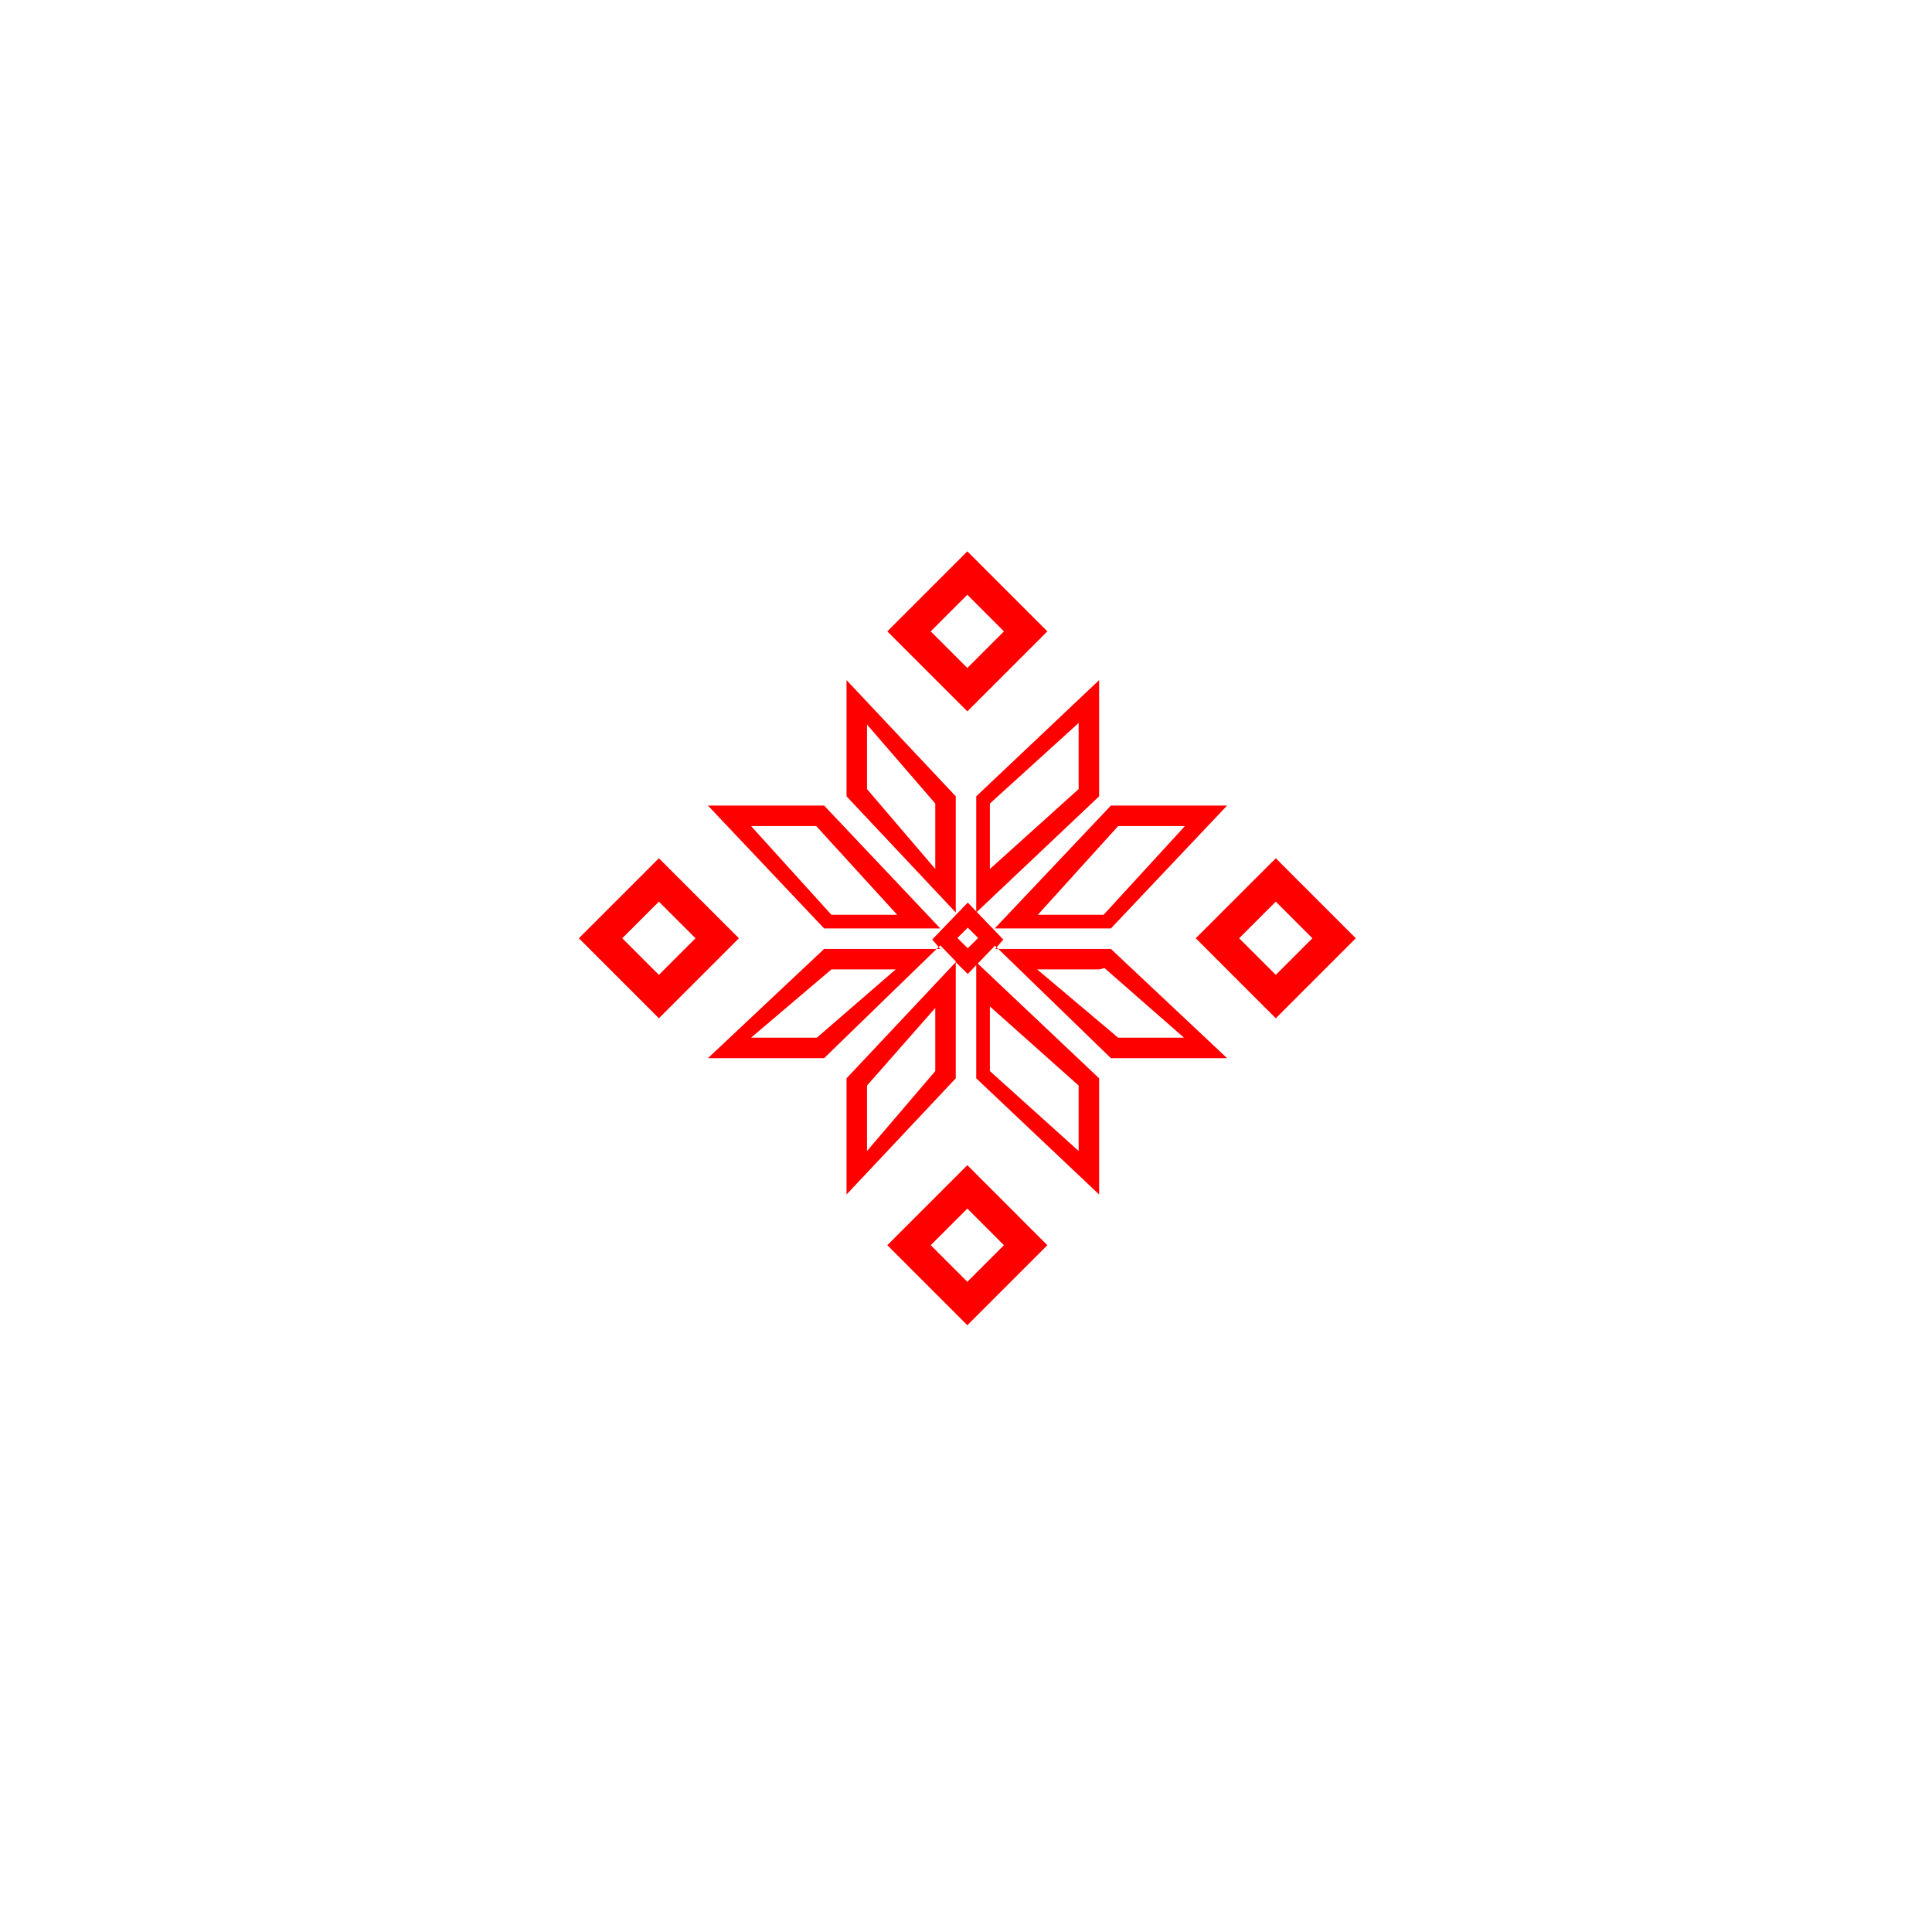 <?xml version="1.0" encoding="utf-8"?>
<!-- Generator: Adobe Illustrator 16.0.0, SVG Export Plug-In . SVG Version: 6.00 Build 0)  -->
<!DOCTYPE svg PUBLIC "-//W3C//DTD SVG 1.1//EN" "http://www.w3.org/Graphics/SVG/1.1/DTD/svg11.dtd">
<svg version="1.1" id="Layer_1" xmlns="http://www.w3.org/2000/svg" xmlns:xlink="http://www.w3.org/1999/xlink" x="0px" y="0px"
	 width="283px" height="283px" viewBox="0 0 283 283" enable-background="new 0 0 283 283" xml:space="preserve">
<path fill="#FF0000" d="M129.974,182.396l11.722,11.72l11.72-11.72l-11.72-11.722L129.974,182.396z M141.695,187.759l-5.363-5.363
	l5.363-5.363l5.361,5.363L141.695,187.759z"/>
<path fill="#FF0000" d="M119.563,121.005L131.422,134h-9.636l-11.772-13H119 M120.718,118h-17.02l17.02,18h17.02L120.718,118
	L120.718,118z"/>
<path fill="#FF0000" d="M96.513,125.718l-11.719,11.719l11.719,11.722l11.722-11.722L96.513,125.718z M91.149,137.437l5.364-5.363
	l5.364,5.363l-5.364,5.364L91.149,137.437z"/>
<path fill="#FF0000" d="M126.804,105.901L137,117.703v9.585l-10-11.702V105 M124,99.623v17.022l16,17.02v-17.02L124,99.623
	L124,99.623z"/>
<path fill="#FF0000" d="M173.564,121.005L161.655,134h-9.636l11.772-13H174 M179.745,118h-17.021l-17.02,18h17.02L179.745,118
	L179.745,118z"/>
<path fill="#FF0000" d="M129.974,92.483l11.722,11.719l11.72-11.719l-11.72-11.722L129.974,92.483z M141.695,97.844l-5.363-5.361
	l5.363-5.364l5.361,5.364L141.695,97.844z"/>
<path fill="#FF0000" d="M158,105v10.586l-13,11.702v-9.585l12.995-11.802 M161,99.623l-18,17.022v17.02l18-17.02V99.623L161,99.623z
	"/>
<path fill="#FF0000" d="M145.005,147.428L158,159.013v9.583l-13-11.704V147 M143,140.934v17.019l18,17.02v-17.02L143,140.934
	L143,140.934z"/>
<path fill="#FF0000" d="M186.878,149.158l11.719-11.722l-11.719-11.719l-11.723,11.719L186.878,149.158z M192.238,137.437
	l-5.36,5.364l-5.364-5.364l5.364-5.363L192.238,137.437z"/>
<polygon fill="#FF0000" points="140.008,140.934 140.011,140.938 140.011,140.934 "/>
<path fill="#FF0000" d="M137,147v9.892l-10,11.707v-9.586l10.196-11.589 M140,140.934l-16,17.019v17.02l16-17.02v-17.015V140.934
	L140,140.934z"/>
<path fill="#FF0000" d="M141.756,135.881l1.521,1.516l-1.522,1.504l-1.515-1.504L141.756,135.881 M161.785,141.804L173.431,152
	h-9.645l-11.863-10H161 M131.427,141.804L119.655,152h-9.641l11.772-10H132 M141.759,132.21l-5.204,5.407l1.172,1.383h-17.009
	l-17.02,16h17.02l17.015-16.525l2.271,2.354L140,140.934v0.004l1.754,1.729l3.991-4.141L162.724,155h17.021l-17.021-16h-16.931
	l1.17-1.373L141.759,132.21L141.759,132.21z"/>
</svg>
